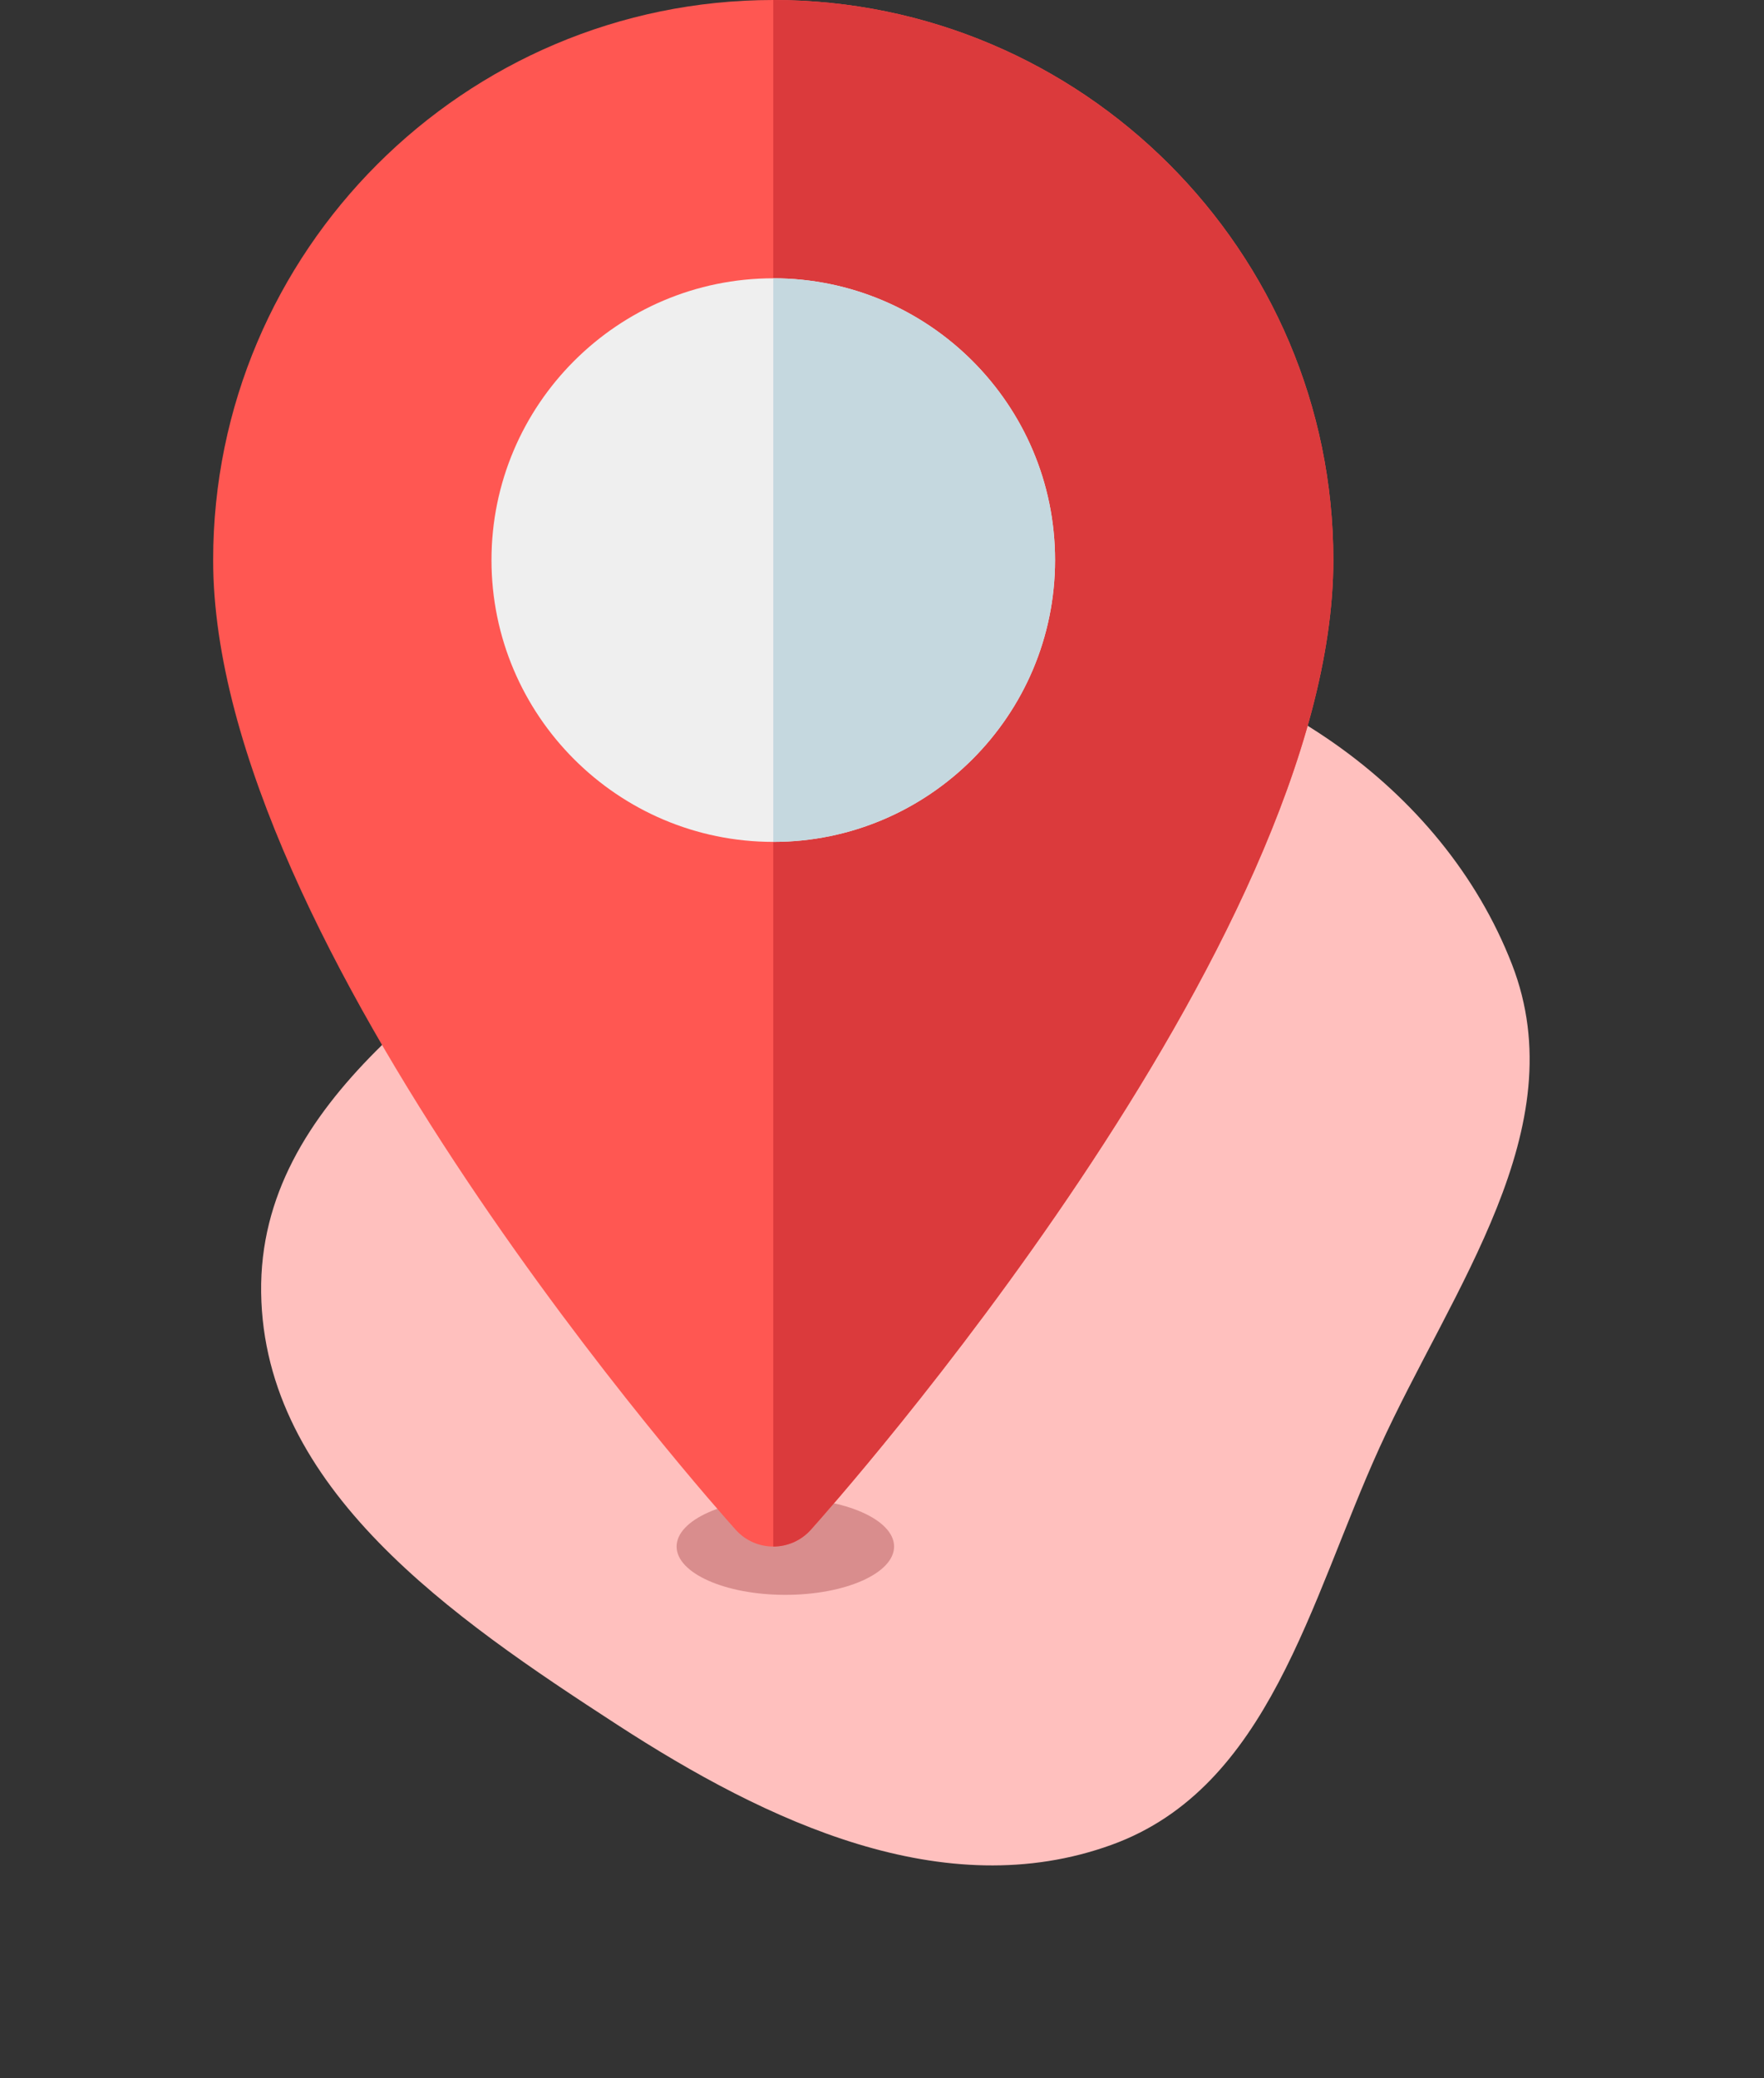 <svg width="73" height="86" viewBox="0 0 73 86" fill="none" xmlns="http://www.w3.org/2000/svg">
<rect x="0" y="0" width="73" height="86" fill="#333333" stroke="none"/>
<path d="M57.082 59.923C54.207 66.249 52.53 73.975 46.008 76.342C39.07 78.86 31.74 75.399 25.539 71.372C18.728 66.95 10.916 61.612 10.807 53.486C10.7 45.486 18.853 40.743 25.063 35.728C30.838 31.065 36.76 25.748 44.139 26.571C52.058 27.454 59.681 32.465 62.571 39.91C65.206 46.701 60.093 53.301 57.082 59.923Z" fill="#FFC0BE"/>
<ellipse cx="32.5" cy="64" rx="4.5" ry="2" fill="#D98D8D"/>
<g clip-path="url(#clip0)">
<path d="M30.447 63.308C29.564 62.324 8.821 39.039 8.821 23.178C8.821 10.398 19.219 0 32 0C44.78 0 55.178 10.398 55.178 23.178C55.178 39.039 34.436 62.324 33.553 63.308C32.723 64.232 31.274 64.23 30.447 63.308Z" fill="#FF5752"/>
<path d="M55.178 23.178C55.178 10.398 44.78 0 32 0V64C32.569 64 33.138 63.77 33.553 63.308C34.436 62.324 55.178 39.039 55.178 23.178Z" fill="#DB3A3C"/>
<path d="M32 34.84C25.57 34.84 20.339 29.608 20.339 23.178C20.339 16.748 25.57 11.517 32 11.517C38.43 11.517 43.662 16.748 43.662 23.178C43.662 29.608 38.43 34.84 32 34.84Z" fill="#EFEFEF"/>
<path d="M32 11.517V34.84C38.43 34.84 43.661 29.608 43.661 23.178C43.661 16.748 38.43 11.517 32 11.517Z" fill="#C5D8DF"/>
</g>
<defs>
<clipPath id="clip0">
<rect width="64" height="64" fill="white"/>
</clipPath>
</defs>
</svg>
